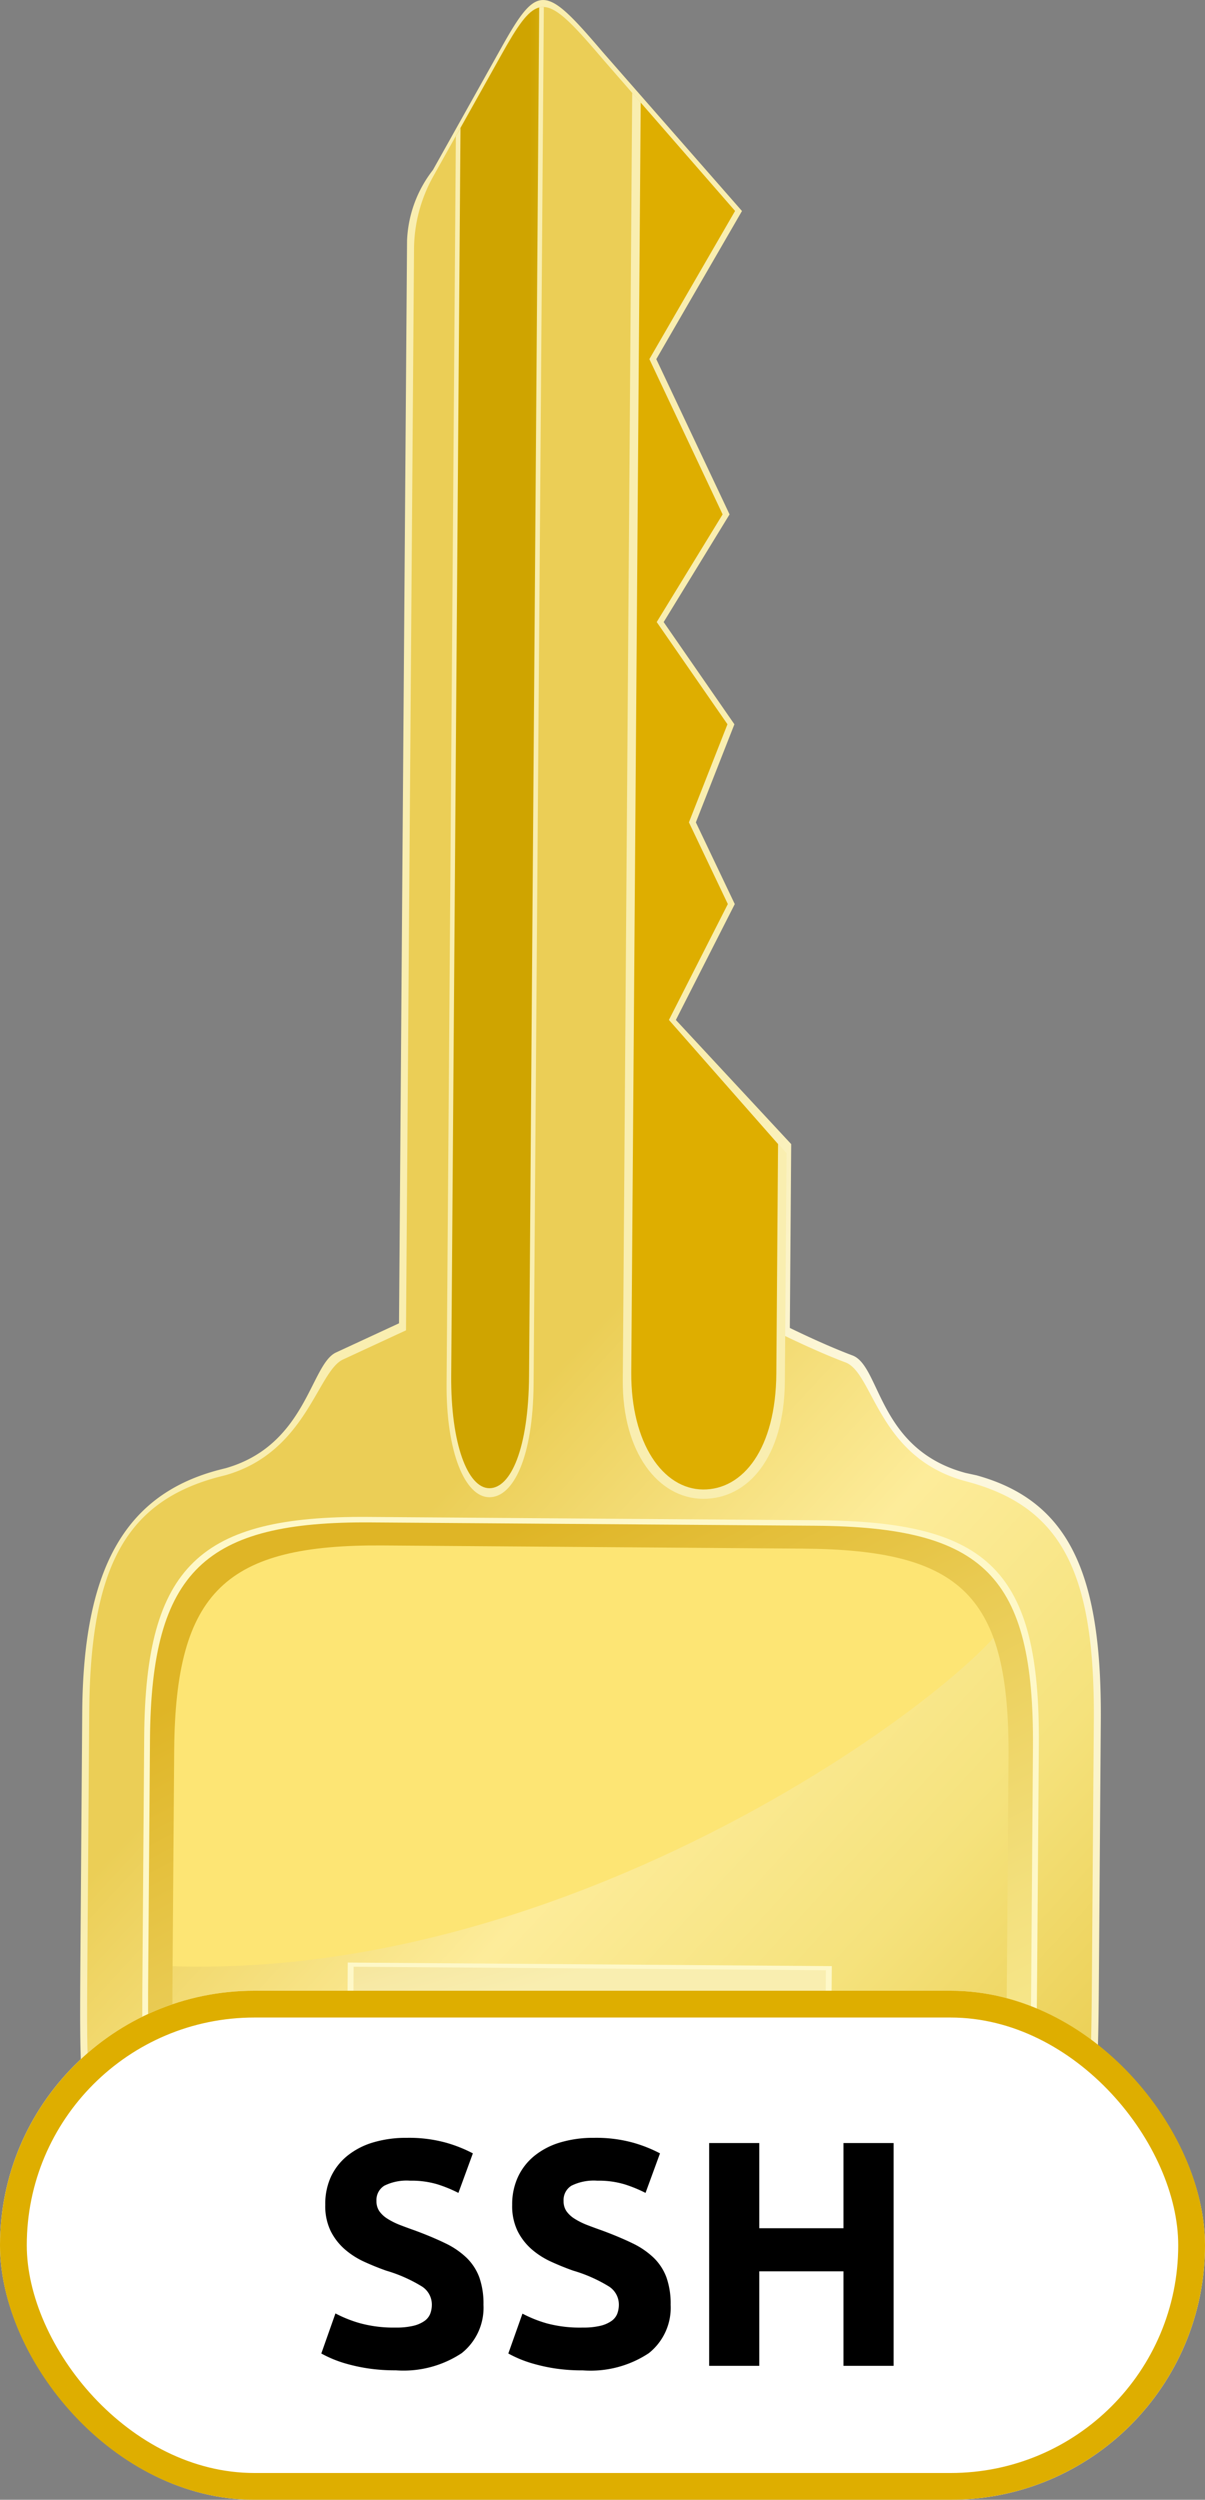 <svg xmlns="http://www.w3.org/2000/svg" xmlns:xlink="http://www.w3.org/1999/xlink" width="45" height="93.304" viewBox="0 0 45 93.304">
  <rect x="0" y="0" width="45" height="93.304" fill="#808080" stroke="none"/>
  <defs>
    <linearGradient id="linear-gradient" x1="0.264" y1="0.645" x2="0.773" y2="1.606" gradientUnits="objectBoundingBox">
      <stop offset="0" stop-color="#f9eeb0"/>
      <stop offset="0.176" stop-color="#fdf9e5"/>
      <stop offset="0.6" stop-color="#f9eeb0"/>
      <stop offset="0.736" stop-color="#faf1c0"/>
      <stop offset="0.86" stop-color="#fbf3cb"/>
      <stop offset="1" stop-color="#f7e896"/>
    </linearGradient>
    <linearGradient id="linear-gradient-2" x1="0.278" y1="0.649" x2="0.728" y2="1.635" gradientUnits="objectBoundingBox">
      <stop offset="0" stop-color="#ebce56"/>
      <stop offset="0.176" stop-color="#fdec9a"/>
      <stop offset="0.316" stop-color="#f5e27c"/>
      <stop offset="0.594" stop-color="#dfb826"/>
      <stop offset="0.671" stop-color="#e4c13b"/>
      <stop offset="0.79" stop-color="#ebcf56"/>
      <stop offset="0.86" stop-color="#eed461"/>
      <stop offset="0.994" stop-color="#deae00"/>
    </linearGradient>
    <linearGradient id="linear-gradient-3" x1="0.301" y1="1.244" x2="0.733" y2="2.343" gradientUnits="objectBoundingBox">
      <stop offset="0" stop-color="#fde574"/>
      <stop offset="1" stop-color="#f6d966"/>
    </linearGradient>
    <linearGradient id="linear-gradient-4" x1="0.098" y1="0.172" x2="0.6" y2="1.129" gradientUnits="objectBoundingBox">
      <stop offset="0" stop-color="#dfb526"/>
      <stop offset="0.275" stop-color="#e9ca51"/>
      <stop offset="0.601" stop-color="#f3e07d"/>
      <stop offset="0.853" stop-color="#faed99"/>
      <stop offset="1" stop-color="#fdf3a4"/>
    </linearGradient>
    <linearGradient id="linear-gradient-5" x1="-0.026" y1="-0.814" x2="0.325" y2="0.079" gradientUnits="objectBoundingBox">
      <stop offset="0" stop-color="#dfb526"/>
      <stop offset="0.321" stop-color="#e9cb5c"/>
      <stop offset="0.627" stop-color="#f1de89"/>
      <stop offset="0.863" stop-color="#f7e9a5"/>
      <stop offset="1" stop-color="#f9eeb0"/>
    </linearGradient>
    <linearGradient id="linear-gradient-6" x1="0.892" y1="2.155" x2="1.776" y2="2.155" gradientUnits="objectBoundingBox">
      <stop offset="0" stop-color="#cfa400"/>
      <stop offset="0.083" stop-color="#d1a706"/>
      <stop offset="0.202" stop-color="#d7b119"/>
      <stop offset="0.342" stop-color="#e1c138"/>
      <stop offset="0.498" stop-color="#f0d762"/>
      <stop offset="0.505" stop-color="#f1d965"/>
      <stop offset="0.655" stop-color="#e9c73b"/>
      <stop offset="0.799" stop-color="#e3b91b"/>
      <stop offset="0.919" stop-color="#dfb107"/>
      <stop offset="1" stop-color="#deae00"/>
    </linearGradient>
    <linearGradient id="linear-gradient-7" x1="-2.38" y1="2.198" x2="-1.392" y2="2.198" xlink:href="#linear-gradient-6"/>
  </defs>
  <g id="Group_61391" data-name="Group 61391" transform="translate(-419 -277.696)">
    <g id="Group_61390" data-name="Group 61390" transform="translate(1079.799 406.268)">
      <path id="Path_820" data-name="Path 820" d="M-653.365-45.176l6.742,4.291c5.328,3.568,9.97,3.95,15.491.165l6.545-4.019c4.776-3.315,4.778-3.575,4.826-10.081l.071-9.514c.04-5.409-1.122-8.2-4.641-9.172l-.41-.089c-3.274-.879-3.17-3.994-4.224-4.386-1.07-.4-2.338-1.027-2.338-1.027l.051-6.86-4.307-4.634,2.2-4.325-1.453-3.05,1.439-3.661-2.642-3.815,2.461-4.019-2.736-5.795,3.2-5.529-5.2-5.932c-2.156-2.527-2.425-2.6-3.791-.156l-2.55,4.556a4.571,4.571,0,0,0-.967,2.641l-.3,40.407-2.354,1.09c-.956.443-1.1,3.464-4.13,4.321-.095.022-.362.092-.362.093-3.435.954-4.945,3.738-4.984,9l-.071,9.579C-657.84-48.419-657.842-48.159-653.365-45.176Zm22.516-8.95c-.031,4.149-.031,4.149-2.056,6.27l-2.775,2.574c-2.22,2.266-4.2,2.045-6.331-.079l-2.845-2.726c-1.889-1.895-1.889-1.895-1.857-6.157Z" transform="translate(0 0)" fill="url(#linear-gradient)"/>
      <path id="Path_821" data-name="Path 821" d="M-650.818-43.15l6.742,4.291c5.047,3.343,9.733,3.7,14.969.161l6.545-4.019c4.776-3.315,4.776-3.315,4.824-9.82l.071-9.514c.04-5.409-1.124-7.94-4.643-8.911l-.153-.042c-3.274-.879-3.427-4.041-4.481-4.433-1.07-.4-2.338-1.027-2.338-1.027l.051-6.86-4.305-4.894,2.2-4.325-1.453-3.05,1.439-3.661-2.642-3.815,2.461-4.019-2.735-5.795,3.2-5.53-4.941-5.67c-2.155-2.527-2.425-2.6-3.79-.156l-2.55,4.556a5.631,5.631,0,0,0-.706,2.643l-.3,40.407-2.354,1.09c-.956.443-1.365,3.462-4.391,4.319-.095.022-.362.092-.362.093-3.435.954-4.683,3.479-4.722,8.737l-.071,9.579C-655.3-46.132-655.3-46.132-650.818-43.15Zm22.254-8.691c-.031,4.149-.031,4.149-2.056,6.27L-633.4-43c-2.22,2.266-4.2,2.045-6.331-.079l-2.845-2.726c-1.889-1.895-1.889-1.895-1.858-6.157Z" transform="translate(-2.284 -2.285)" fill="url(#linear-gradient-2)"/>
      <path id="Path_822" data-name="Path 822" d="M-600.785,429.411c-1.056-2.25-3.278-3.011-7.33-3.042l-16.6-.124c-6.183-.046-8.2,1.794-8.247,8.1l-.063,8.422C-616.113,443.811-600.2,430.657-600.785,429.411Z" transform="translate(-22.235 -497.993)" fill="url(#linear-gradient-3)"/>
      <path id="Path_823" data-name="Path 823" d="M-631.276,449.587l6.005,3.822c4.5,2.978,8.67,3.3,13.334.143l5.83-3.58c4.254-2.953,4.254-2.953,4.3-8.748l.063-8.474c.048-6.5-1.852-8.338-8.233-8.385l-16.821-.125c-6.265-.047-8.309,1.818-8.356,8.2l-.063,8.533C-635.265,446.931-635.265,446.931-631.276,449.587Zm20.827-24.357c6.029.045,7.825,1.781,7.779,7.923l-.06,8.007c-.041,5.475-.041,5.475-4.06,8.265l-5.509,3.383c-4.407,2.979-8.351,2.678-12.6-.136l-5.674-3.611c-3.769-2.51-3.769-2.51-3.727-8.136l.06-8.062c.045-6.034,1.976-7.8,7.9-7.751Z" transform="translate(-20.26 -496.193)" fill="#fef8c8"/>
      <path id="Path_824" data-name="Path 824" d="M-629.205,451.263l5.928,3.772c4.437,2.94,8.557,3.254,13.161.142l5.754-3.534c4.2-2.914,4.2-2.914,4.241-8.634l.062-8.364c.048-6.416-1.828-8.23-8.126-8.276l-16.6-.124c-6.183-.046-8.2,1.794-8.248,8.1l-.063,8.422C-633.142,448.641-633.142,448.641-629.205,451.263Zm20.556-24.04c5.95.044,7.723,1.758,7.678,7.82l-.059,7.9c-.04,5.4-.04,5.4-4.008,8.158l-5.437,3.339c-4.349,2.94-8.242,2.643-12.435-.134l-5.6-3.564c-3.719-2.477-3.719-2.477-3.678-8.03l.059-7.957c.044-5.955,1.951-7.694,7.793-7.65Z" transform="translate(-22.165 -497.993)" fill="url(#linear-gradient-4)"/>
      <path id="Path_825" data-name="Path 825" d="M-558.239,594.372l3.242,3.106c2.426,2.421,4.684,2.672,7.214.09l3.162-2.933c2.308-2.417,2.313-3.129,2.348-7.856l-18.077-.134C-560.387,591.5-560.392,592.213-558.239,594.372Zm15.051-6.663c-.032,4.252-.032,4.252-2.107,6.426l-2.844,2.638c-2.276,2.322-4.307,2.1-6.489-.081l-2.916-2.793c-1.936-1.942-1.936-1.942-1.9-6.311Z" transform="translate(-87.462 -641.965)" fill="#fef8c8"/>
      <path id="Path_826" data-name="Path 826" d="M-556.155,595.705l3.163,3.03c2.367,2.361,4.57,2.606,7.039.088l3.085-2.861c2.252-2.358,2.257-3.052,2.291-7.665l-17.637-.131C-558.25,592.905-558.255,593.6-556.155,595.705Zm14.685-6.5c-.031,4.149-.031,4.149-2.056,6.27l-2.775,2.574c-2.22,2.266-4.2,2.045-6.331-.079l-2.845-2.726c-1.889-1.895-1.889-1.895-1.857-6.158Z" transform="translate(-89.379 -643.33)" fill="url(#linear-gradient-5)"/>
      <path id="Path_827" data-name="Path 827" d="M-522.676-70.385c.9.007,1.637-1.489,1.657-4.236l.382-51.385c-.5-.016-.909.575-1.585,1.783l-1.7,3.043-.346,46.535C-524.29-72.057-523.574-70.392-522.676-70.385Z" transform="translate(-119.853 -2.303)" fill="#f9eeb0"/>
      <path id="Path_828" data-name="Path 828" d="M-521.147-70.57c.8.006,1.465-1.473,1.485-4.188l.38-51.079c-.427.112-.815.7-1.412,1.766l-1.528,2.731-.347,46.561C-522.589-72.221-521.95-70.576-521.147-70.57Z" transform="translate(-121.38 -2.455)" fill="url(#linear-gradient-6)"/>
      <path id="Path_829" data-name="Path 829" d="M-457.007-42.261c1.671.012,3.038-1.532,3.059-4.378l.013-1.7.051-6.823-4.394-4.974,2.2-4.325-1.453-3.05,1.439-3.661-2.642-3.815,2.461-4.019-2.735-5.795,3.2-5.53-3.841-4.407L-460-46.684C-460.02-44-458.678-42.273-457.007-42.261Z" transform="translate(-177.541 -30.368)" fill="#f9eeb0"/>
      <path id="Path_830" data-name="Path 830" d="M-454.175-39.416c1.494.011,2.717-1.516,2.738-4.329l.064-8.564-4.076-4.633,2.2-4.325-1.453-3.05,1.439-3.661-2.642-3.815,2.461-4.019-2.735-5.795,3.2-5.53-3.523-4.043-.353,47.4C-456.868-41.136-455.669-39.427-454.175-39.416Z" transform="translate(-180.37 -33.561)" fill="url(#linear-gradient-7)"/>
    </g>
    <g id="Rectangle_440" data-name="Rectangle 440" transform="translate(419 352)" fill="#fff" stroke="#deae00" stroke-width="1">
      <rect width="45" height="19" rx="9.5" stroke="none"/>
      <rect x="0.5" y="0.5" width="44" height="18" rx="9" fill="none"/>
    </g>
    <path id="Path_831" data-name="Path 831" d="M3.228-1.428a2.7,2.7,0,0,0,.654-.066,1.206,1.206,0,0,0,.414-.18.6.6,0,0,0,.216-.27.963.963,0,0,0,.06-.348.8.8,0,0,0-.384-.678,5.487,5.487,0,0,0-1.32-.582q-.408-.144-.816-.33A3.008,3.008,0,0,1,1.32-4.35a2.239,2.239,0,0,1-.528-.684,2.142,2.142,0,0,1-.2-.978A2.422,2.422,0,0,1,.8-7.05a2.216,2.216,0,0,1,.612-.786,2.8,2.8,0,0,1,.96-.5,4.309,4.309,0,0,1,1.272-.174,5.18,5.18,0,0,1,1.452.18,5.188,5.188,0,0,1,1.008.4l-.54,1.476a5.114,5.114,0,0,0-.774-.318,3.352,3.352,0,0,0-1.026-.138,1.882,1.882,0,0,0-.966.186.628.628,0,0,0-.294.57.658.658,0,0,0,.108.384,1.05,1.05,0,0,0,.306.282,2.692,2.692,0,0,0,.456.228q.258.1.57.21.648.24,1.128.474a3.012,3.012,0,0,1,.8.546,1.978,1.978,0,0,1,.474.732A2.941,2.941,0,0,1,6.5-2.28,2.166,2.166,0,0,1,5.688-.474a3.938,3.938,0,0,1-2.46.642,6.816,6.816,0,0,1-1-.066A6.428,6.428,0,0,1,1.446-.06a4.508,4.508,0,0,1-.588-.2,4.465,4.465,0,0,1-.414-.2L.972-1.956a4.708,4.708,0,0,0,.918.366A4.761,4.761,0,0,0,3.228-1.428Zm6.984,0a2.7,2.7,0,0,0,.654-.066,1.206,1.206,0,0,0,.414-.18.6.6,0,0,0,.216-.27.963.963,0,0,0,.06-.348.8.8,0,0,0-.384-.678,5.487,5.487,0,0,0-1.32-.582q-.408-.144-.816-.33A3.008,3.008,0,0,1,8.3-4.35a2.239,2.239,0,0,1-.528-.684,2.142,2.142,0,0,1-.2-.978A2.422,2.422,0,0,1,7.788-7.05,2.216,2.216,0,0,1,8.4-7.836a2.8,2.8,0,0,1,.96-.5,4.309,4.309,0,0,1,1.272-.174,5.18,5.18,0,0,1,1.452.18,5.188,5.188,0,0,1,1.008.4l-.54,1.476a5.114,5.114,0,0,0-.774-.318,3.352,3.352,0,0,0-1.026-.138,1.882,1.882,0,0,0-.966.186.628.628,0,0,0-.294.57.658.658,0,0,0,.108.384,1.05,1.05,0,0,0,.306.282,2.692,2.692,0,0,0,.456.228q.258.1.57.21.648.24,1.128.474a3.012,3.012,0,0,1,.8.546,1.978,1.978,0,0,1,.474.732,2.941,2.941,0,0,1,.156,1.02,2.166,2.166,0,0,1-.816,1.806,3.938,3.938,0,0,1-2.46.642,6.816,6.816,0,0,1-1-.066A6.428,6.428,0,0,1,8.43-.06a4.508,4.508,0,0,1-.588-.2,4.465,4.465,0,0,1-.414-.2l.528-1.488a4.708,4.708,0,0,0,.918.366A4.761,4.761,0,0,0,10.212-1.428Zm9.732-6.888h1.872V0H19.944V-3.528H16.8V0H14.928V-8.316H16.8v3.18h3.144Z" transform="translate(430.555 366)"/>
  </g>
</svg>
